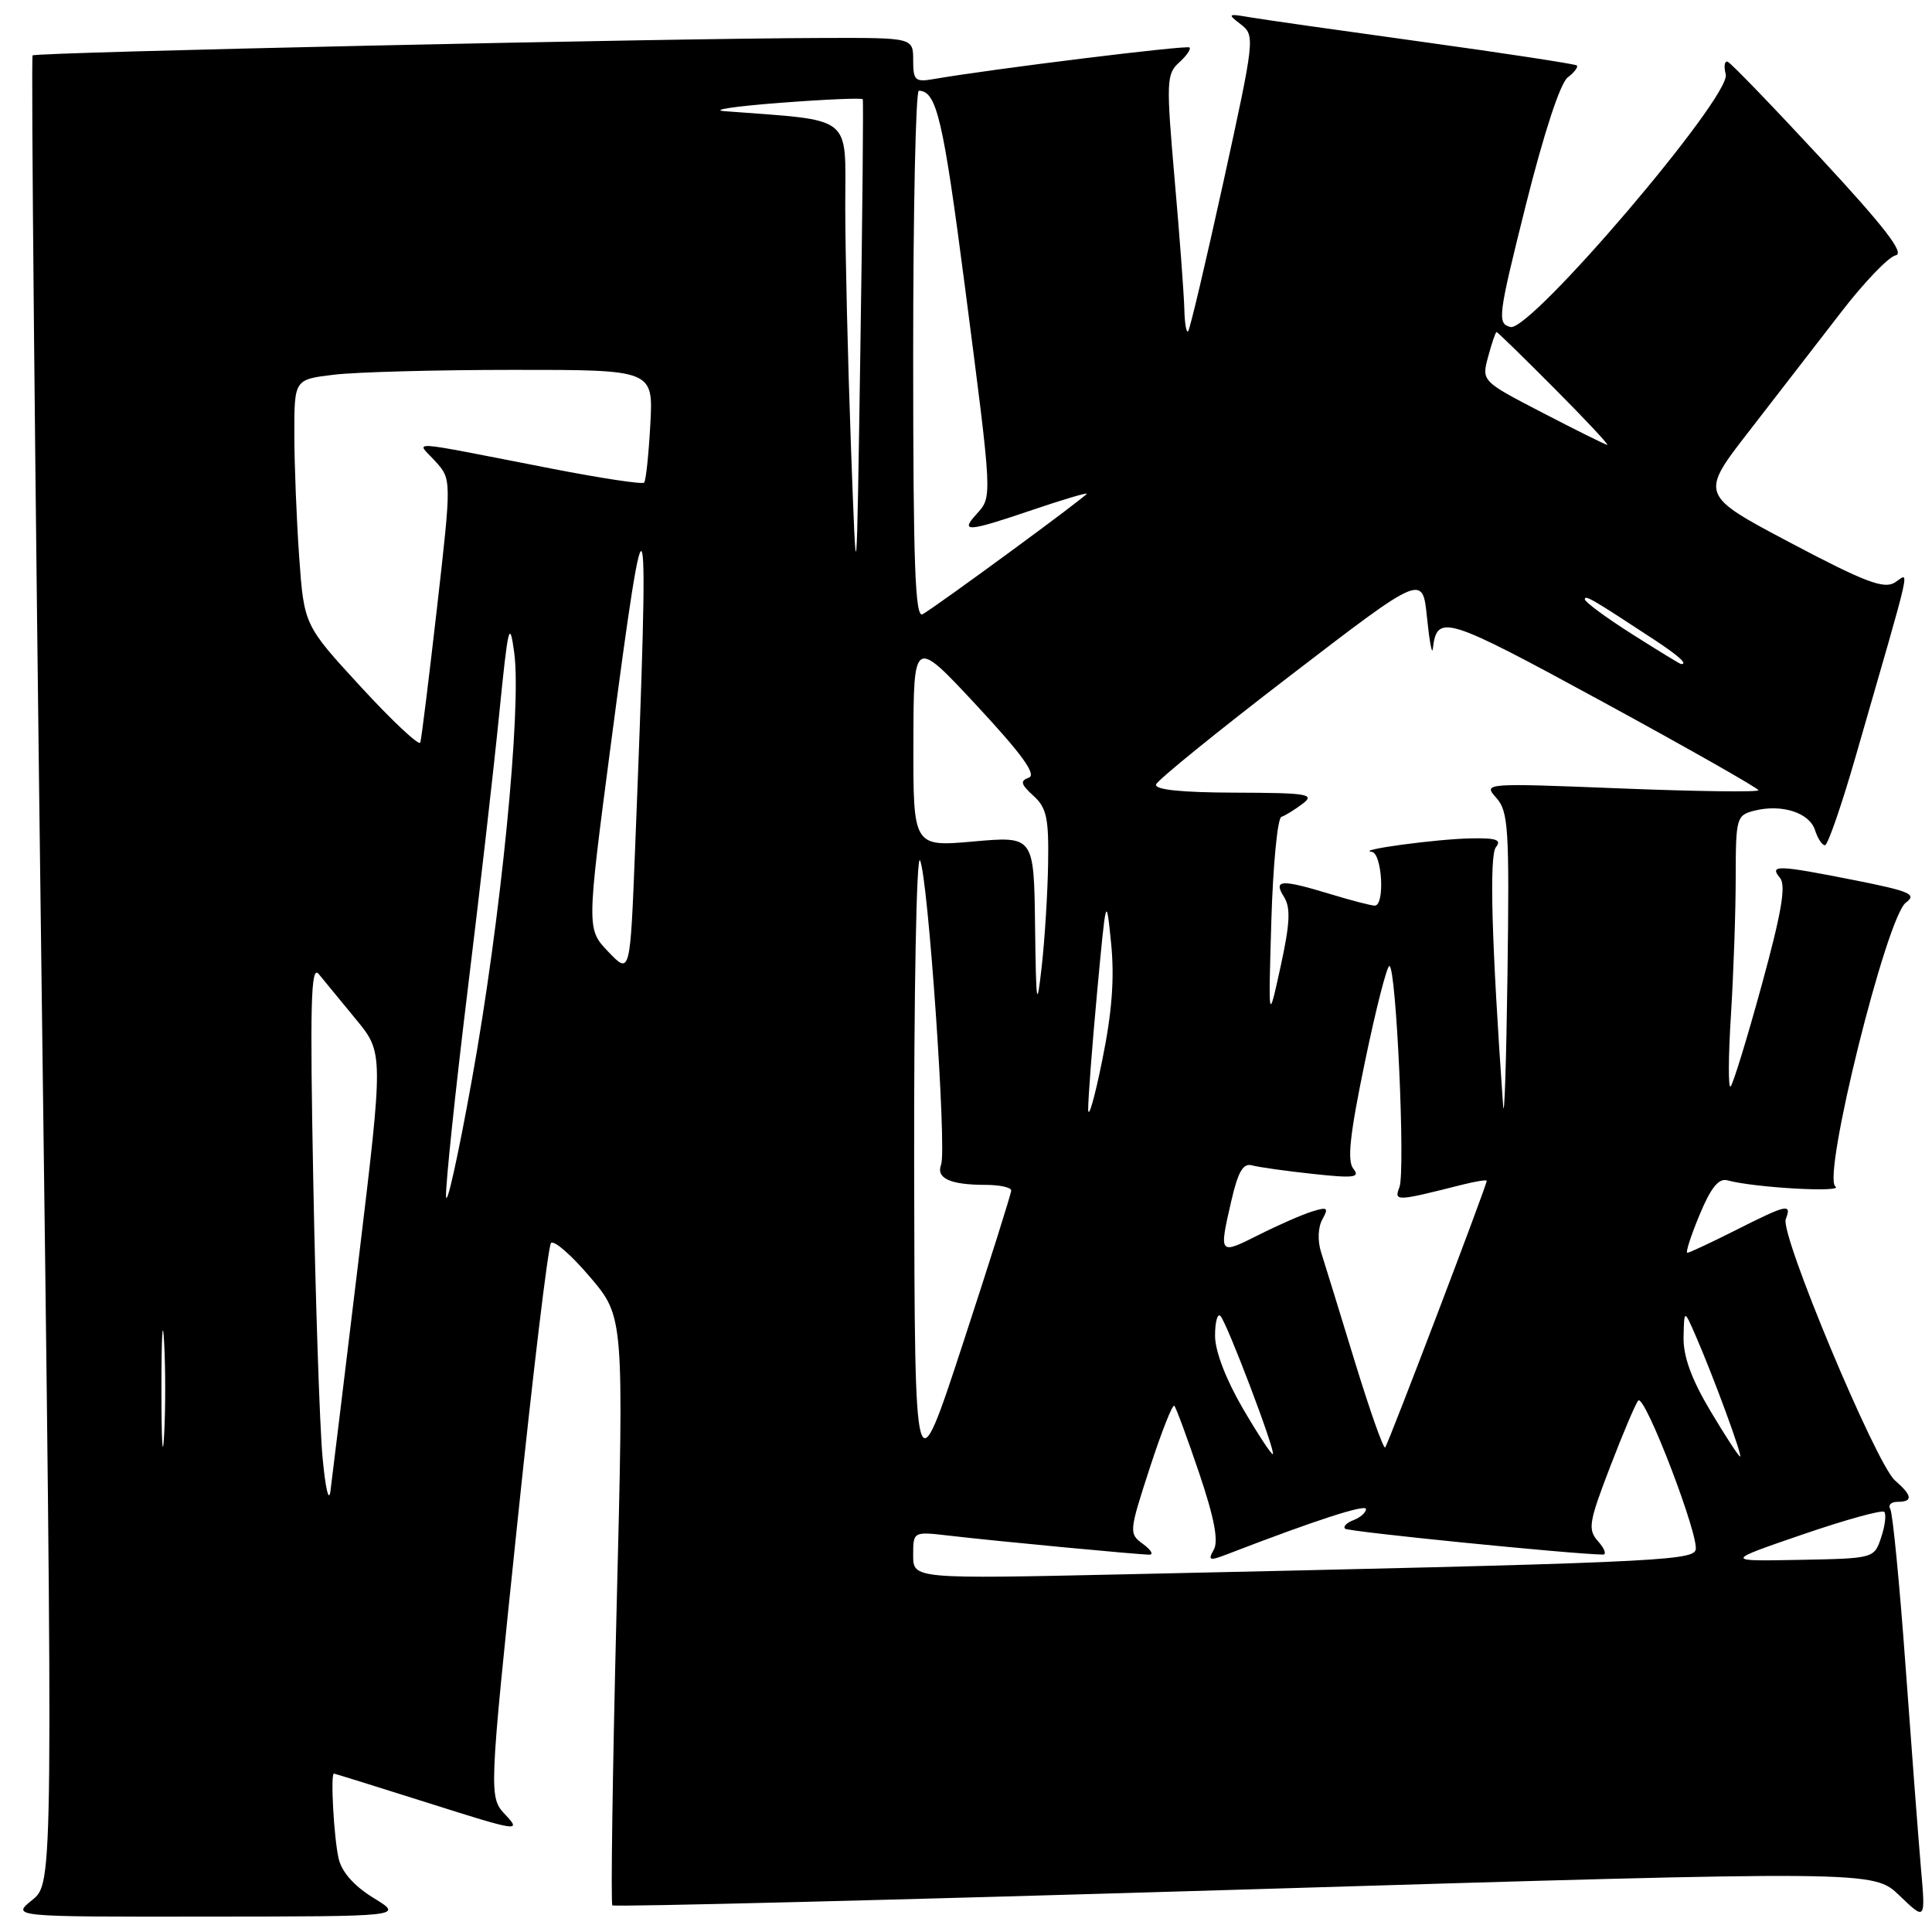 <?xml version="1.0" encoding="UTF-8" standalone="no"?>
<!DOCTYPE svg PUBLIC "-//W3C//DTD SVG 1.1//EN" "http://www.w3.org/Graphics/SVG/1.1/DTD/svg11.dtd" >
<svg xmlns="http://www.w3.org/2000/svg" xmlns:xlink="http://www.w3.org/1999/xlink" version="1.1" viewBox="0 0 256 256">
 <g >
 <path fill="currentColor"
d=" M 49.50 251.49 C 46.92 249.91 45.28 248.05 44.87 246.27 C 44.24 243.52 43.77 234.99 44.25 235.01 C 44.39 235.02 50.06 236.79 56.86 238.94 C 68.65 242.68 69.11 242.75 66.99 240.49 C 64.76 238.12 64.76 238.12 68.55 201.81 C 70.63 181.84 72.63 165.14 73.01 164.71 C 73.38 164.27 75.71 166.30 78.18 169.21 C 82.67 174.50 82.67 174.50 81.70 213.29 C 81.17 234.62 80.92 252.25 81.14 252.47 C 81.36 252.70 119.05 251.75 164.90 250.37 C 248.25 247.85 248.25 247.85 251.70 251.18 C 255.15 254.50 255.15 254.50 254.53 247.50 C 254.20 243.65 253.28 231.59 252.49 220.70 C 251.70 209.81 250.79 200.48 250.47 199.95 C 250.15 199.43 250.58 199.00 251.44 199.00 C 253.51 199.00 253.41 198.18 251.09 196.16 C 248.58 193.97 235.85 163.54 236.62 161.55 C 237.44 159.42 236.82 159.56 230.00 163.00 C 226.73 164.65 223.84 166.00 223.58 166.00 C 223.32 166.00 224.05 163.74 225.20 160.98 C 226.70 157.36 227.74 156.08 228.89 156.40 C 232.45 157.38 244.44 158.05 243.20 157.21 C 241.41 155.98 249.98 121.47 252.54 119.60 C 254.03 118.50 253.10 118.10 245.89 116.66 C 235.49 114.60 234.39 114.56 235.86 116.33 C 236.68 117.32 236.07 120.92 233.43 130.55 C 231.49 137.64 229.63 143.68 229.31 143.97 C 228.99 144.26 229.01 140.00 229.36 134.50 C 229.70 129.00 229.99 120.80 229.99 116.27 C 230.00 108.33 230.09 108.02 232.50 107.41 C 236.11 106.51 239.77 107.69 240.50 110.00 C 240.85 111.10 241.44 112.00 241.82 112.00 C 242.19 111.99 244.02 106.71 245.88 100.25 C 253.63 73.36 253.04 75.96 251.07 77.19 C 249.63 78.09 247.07 77.12 237.26 71.93 C 225.21 65.56 225.21 65.56 231.86 57.01 C 235.51 52.30 240.97 45.24 244.00 41.31 C 247.03 37.38 250.26 34.02 251.19 33.83 C 252.42 33.59 249.73 30.09 241.30 21.00 C 234.93 14.12 229.37 8.36 228.94 8.19 C 228.51 8.02 228.39 8.77 228.67 9.85 C 229.43 12.75 202.77 44.02 200.14 43.33 C 198.37 42.86 198.48 41.97 202.18 27.17 C 204.57 17.64 206.74 11.01 207.73 10.26 C 208.62 9.58 209.16 8.86 208.93 8.67 C 208.69 8.48 199.50 7.07 188.50 5.55 C 177.50 4.03 167.15 2.56 165.50 2.27 C 162.68 1.79 162.62 1.85 164.43 3.24 C 166.31 4.70 166.26 5.13 162.11 24.10 C 159.77 34.75 157.67 43.66 157.43 43.90 C 157.19 44.14 156.97 42.80 156.93 40.92 C 156.88 39.04 156.31 31.29 155.64 23.71 C 154.52 10.84 154.56 9.81 156.22 8.30 C 157.21 7.41 157.84 6.50 157.62 6.29 C 157.28 5.95 131.44 9.14 123.75 10.47 C 121.26 10.91 121.00 10.67 121.00 7.98 C 121.00 5.00 121.00 5.00 109.25 5.03 C 88.27 5.08 4.75 6.92 4.32 7.34 C 4.10 7.57 4.62 62.15 5.49 128.63 C 7.06 249.50 7.06 249.50 4.28 251.75 C 1.50 253.99 1.50 253.99 27.50 253.96 C 53.50 253.94 53.50 253.94 49.50 251.49 Z  M 121.00 206.07 C 121.00 202.93 121.00 202.93 125.75 203.48 C 131.99 204.21 150.91 206.00 152.30 206.00 C 152.89 206.00 152.52 205.37 151.46 204.59 C 149.57 203.21 149.59 203.01 152.35 194.51 C 153.90 189.74 155.37 186.03 155.60 186.27 C 155.83 186.50 157.31 190.51 158.89 195.18 C 160.89 201.08 161.48 204.18 160.84 205.33 C 160.02 206.79 160.23 206.86 162.70 205.91 C 174.18 201.48 181.00 199.26 181.00 199.96 C 181.00 200.42 180.26 201.07 179.36 201.42 C 178.45 201.76 177.94 202.28 178.23 202.56 C 178.62 202.96 208.28 205.93 212.40 205.99 C 212.90 205.99 212.62 205.21 211.77 204.25 C 210.36 202.66 210.51 201.76 213.36 194.33 C 215.09 189.83 216.76 185.89 217.08 185.58 C 217.96 184.71 225.28 203.83 224.67 205.41 C 224.13 206.83 217.89 207.10 149.25 208.60 C 121.00 209.22 121.00 209.22 121.00 206.07 Z  M 238.81 203.34 C 244.48 201.39 249.37 200.04 249.67 200.33 C 249.96 200.63 249.79 202.14 249.27 203.69 C 248.34 206.50 248.34 206.50 238.42 206.69 C 228.50 206.88 228.50 206.88 238.81 203.34 Z  M 42.73 193.00 C 42.36 188.88 41.81 172.45 41.51 156.50 C 41.06 132.94 41.19 127.79 42.23 129.06 C 42.93 129.92 45.15 132.62 47.16 135.06 C 50.82 139.50 50.82 139.50 47.50 167.05 C 45.67 182.20 44.00 195.93 43.79 197.55 C 43.58 199.21 43.11 197.22 42.73 193.00 Z  M 121.13 155.00 C 121.09 131.62 121.44 113.17 121.90 114.00 C 122.95 115.89 125.48 152.29 124.70 154.33 C 124.01 156.13 125.92 157.00 130.58 157.00 C 132.46 157.00 134.00 157.34 133.99 157.75 C 133.99 158.16 131.11 167.28 127.60 178.00 C 121.21 197.50 121.21 197.50 121.13 155.00 Z  M 21.39 184.00 C 21.39 177.12 21.55 174.31 21.74 177.75 C 21.94 181.19 21.94 186.81 21.74 190.25 C 21.55 193.69 21.39 190.88 21.39 184.00 Z  M 164.69 186.64 C 162.44 182.78 161.00 179.03 161.00 176.99 C 161.00 175.16 161.32 173.99 161.71 174.37 C 162.57 175.23 169.04 192.29 168.66 192.67 C 168.51 192.83 166.72 190.11 164.69 186.64 Z  M 226.62 186.93 C 224.12 182.73 223.03 179.72 223.08 177.18 C 223.16 173.50 223.16 173.50 224.66 176.93 C 227.04 182.40 230.94 193.00 230.57 193.00 C 230.39 193.00 228.61 190.27 226.62 186.93 Z  M 179.50 180.35 C 177.51 173.83 175.50 167.34 175.05 165.92 C 174.57 164.42 174.64 162.61 175.22 161.57 C 176.08 160.03 175.90 159.89 173.86 160.53 C 172.56 160.93 169.36 162.33 166.75 163.65 C 161.50 166.28 161.51 166.29 163.17 159.06 C 164.06 155.22 164.73 154.08 165.92 154.42 C 166.79 154.66 170.41 155.17 173.98 155.55 C 179.40 156.14 180.27 156.03 179.33 154.87 C 178.48 153.84 178.86 150.35 180.85 140.75 C 182.30 133.74 183.77 128.00 184.10 128.00 C 185.01 128.00 186.24 155.22 185.43 157.32 C 184.70 159.21 184.98 159.20 193.75 156.98 C 195.54 156.53 197.00 156.30 197.00 156.46 C 197.00 157.09 183.92 191.41 183.54 191.80 C 183.31 192.02 181.50 186.87 179.50 180.35 Z  M 59.10 158.50 C 59.05 156.85 60.32 144.70 61.93 131.50 C 63.55 118.30 65.45 101.65 66.16 94.50 C 67.33 82.82 67.53 82.01 68.14 86.50 C 69.13 93.86 66.36 121.85 62.54 143.00 C 60.71 153.18 59.16 160.15 59.10 158.50 Z  M 199.17 146.50 C 197.64 124.81 197.32 113.36 198.22 112.25 C 199.01 111.28 198.26 111.02 194.87 111.09 C 190.31 111.18 179.57 112.63 181.75 112.87 C 183.14 113.01 183.54 120.00 182.16 120.00 C 181.70 120.00 179.11 119.33 176.41 118.51 C 169.69 116.47 168.69 116.53 170.14 118.85 C 171.04 120.29 170.93 122.38 169.68 128.10 C 168.06 135.50 168.06 135.50 168.46 122.02 C 168.68 114.61 169.28 108.41 169.79 108.24 C 170.30 108.07 171.57 107.28 172.61 106.50 C 174.29 105.22 173.29 105.06 163.67 105.03 C 156.49 105.01 152.95 104.64 153.19 103.94 C 153.38 103.36 161.41 96.85 171.02 89.48 C 188.50 76.07 188.50 76.07 189.08 81.79 C 189.40 84.93 189.75 86.83 189.85 86.00 C 190.42 81.29 191.39 81.58 212.38 93.00 C 223.72 99.18 233.00 104.45 233.00 104.71 C 233.00 104.98 224.79 104.87 214.75 104.47 C 196.61 103.75 196.51 103.76 198.27 105.72 C 199.87 107.51 200.01 109.79 199.75 129.10 C 199.59 140.87 199.33 148.70 199.17 146.50 Z  M 144.19 147.00 C 144.18 145.62 144.71 138.65 145.37 131.50 C 146.57 118.61 146.58 118.55 147.23 125.00 C 147.69 129.60 147.35 134.14 146.05 140.50 C 145.05 145.45 144.21 148.38 144.19 147.00 Z  M 137.15 122.65 C 137.00 110.79 137.00 110.79 129.00 111.50 C 121.00 112.21 121.00 112.21 121.03 98.35 C 121.06 84.50 121.06 84.50 129.43 93.50 C 135.40 99.92 137.38 102.65 136.33 103.04 C 135.14 103.47 135.26 103.92 136.93 105.44 C 138.68 107.02 138.98 108.42 138.88 114.40 C 138.82 118.31 138.44 124.42 138.04 128.00 C 137.38 133.87 137.29 133.34 137.15 122.65 Z  M 80.61 126.12 C 77.73 123.11 77.73 123.11 80.92 98.80 C 85.78 61.82 86.11 63.17 84.16 112.32 C 83.50 129.14 83.50 129.14 80.61 126.12 Z  M 47.85 91.05 C 40.29 82.84 40.29 82.84 39.64 73.76 C 39.29 68.77 39.00 61.45 39.00 57.49 C 39.00 50.28 39.00 50.28 44.25 49.65 C 47.14 49.30 57.84 49.01 68.03 49.01 C 86.57 49.00 86.57 49.00 86.17 56.25 C 85.95 60.24 85.59 63.70 85.35 63.95 C 85.12 64.20 79.66 63.37 73.22 62.12 C 53.11 58.21 55.17 58.34 57.67 61.11 C 59.84 63.50 59.84 63.50 57.91 80.50 C 56.84 89.85 55.85 97.90 55.69 98.39 C 55.54 98.87 52.01 95.57 47.85 91.05 Z  M 216.25 84.02 C 212.81 81.84 210.00 79.76 210.00 79.41 C 210.00 78.79 210.95 79.35 219.25 84.80 C 222.48 86.93 223.69 88.03 222.75 87.99 C 222.61 87.99 219.69 86.20 216.25 84.02 Z  M 121.00 47.06 C 121.00 27.78 121.34 12.01 121.75 12.02 C 124.11 12.06 124.97 15.75 127.86 38.00 C 131.54 66.40 131.51 65.78 129.35 68.17 C 127.18 70.57 128.23 70.48 136.82 67.56 C 140.77 66.22 144.00 65.26 144.00 65.42 C 144.00 65.75 124.36 80.16 122.25 81.39 C 121.26 81.97 121.00 74.83 121.00 47.06 Z  M 112.75 59.00 C 112.34 47.72 112.00 33.47 112.00 27.33 C 112.00 15.03 113.29 16.05 96.00 14.73 C 94.08 14.58 97.37 14.08 103.32 13.63 C 109.26 13.17 114.21 12.96 114.32 13.15 C 114.42 13.34 114.28 28.35 114.00 46.50 C 113.50 79.50 113.50 79.50 112.75 59.00 Z  M 204.41 54.70 C 196.31 50.50 196.31 50.50 197.19 47.25 C 197.67 45.46 198.17 44.00 198.30 44.00 C 198.44 44.00 201.90 47.38 206.00 51.50 C 210.10 55.62 213.24 58.98 212.97 58.95 C 212.71 58.92 208.86 57.01 204.41 54.70 Z "/>
</g>
</svg>